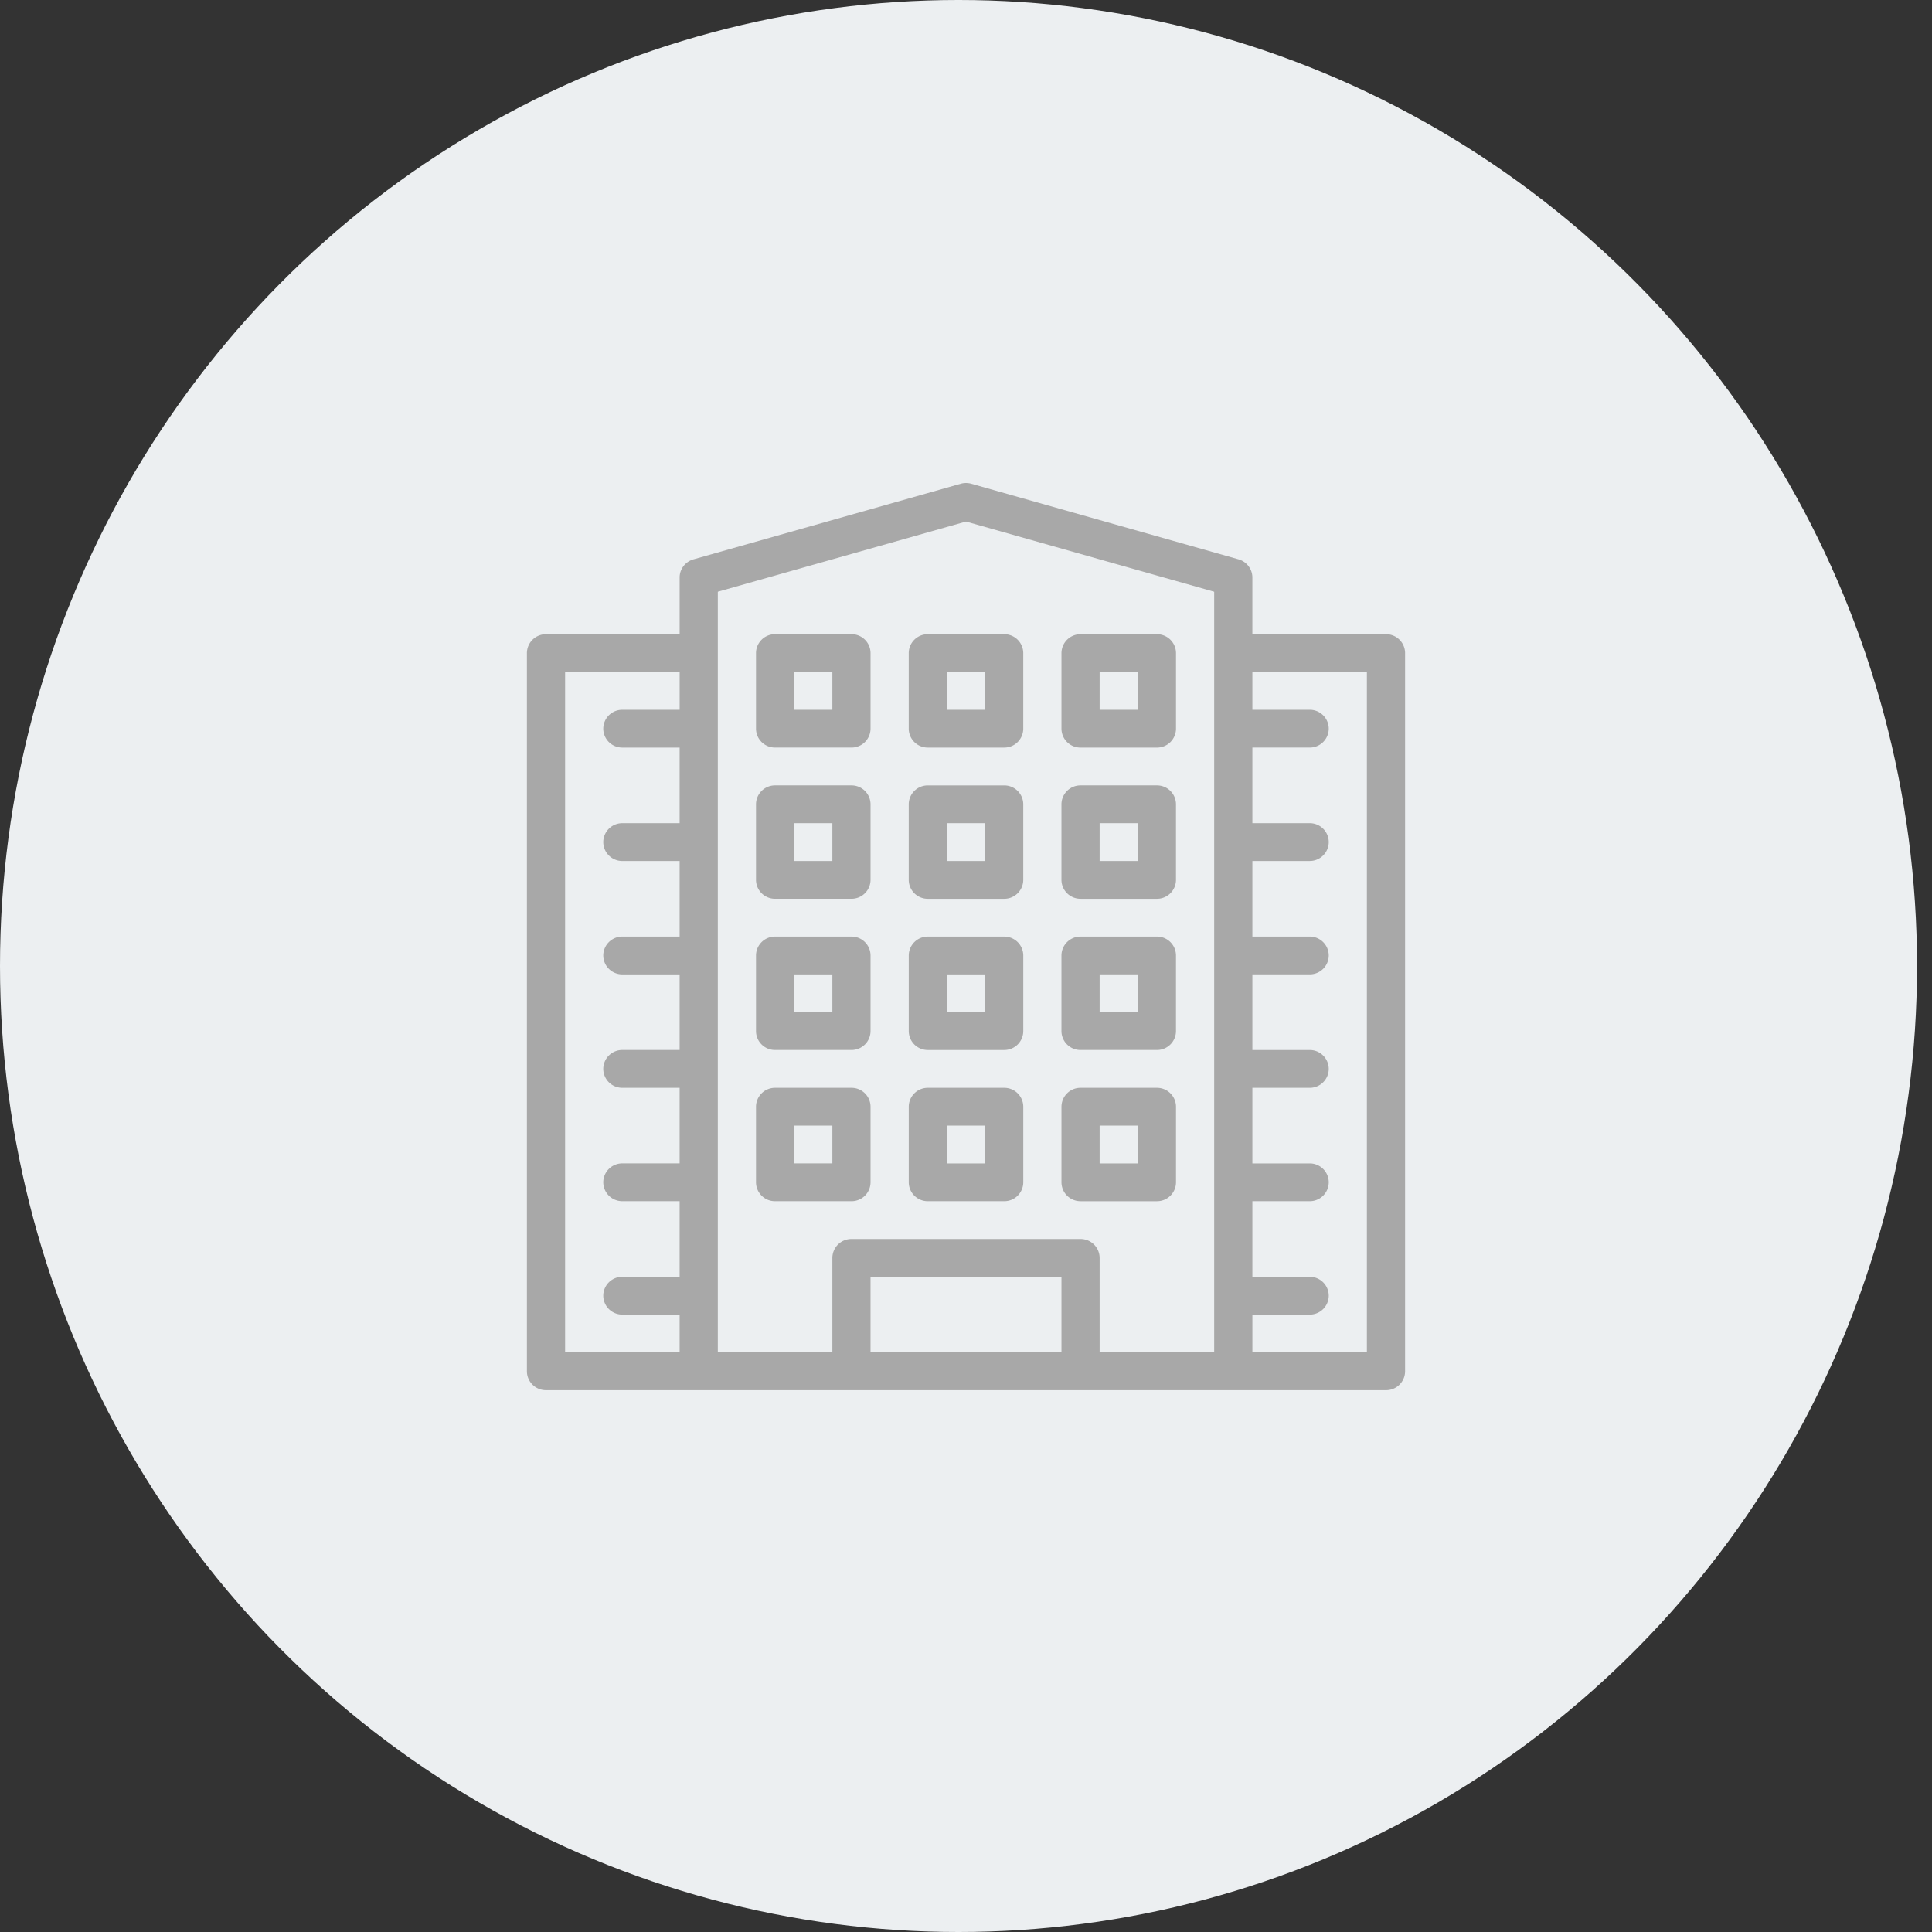 <svg xmlns="http://www.w3.org/2000/svg" width="120" height="120" viewBox="0 0 120 120">
    <rect x="0" y="0" width="120" height="120" fill="#333333" stroke="none"/>
    <g fill="none" fill-rule="evenodd">
        <ellipse cx="59.535" cy="60" fill="#ECEFF1" rx="59.535" ry="60"/>
        <path fill="#A8A8A8" fill-rule="nonzero" d="M52.885 58.173h-4.743a1.18 1.18 0 0 0-1.185 1.174v4.696a1.18 1.18 0 0 0 1.185 1.174h4.743a1.18 1.18 0 0 0 1.186-1.174v-4.696a1.18 1.18 0 0 0-1.186-1.174zM51.7 62.87h-2.372v-2.348H51.7v2.348zm1.185 4.696h-4.743a1.18 1.18 0 0 0-1.185 1.174v4.695a1.18 1.18 0 0 0 1.185 1.174h4.743a1.18 1.18 0 0 0 1.186-1.174V68.74a1.18 1.18 0 0 0-1.186-1.174zM51.7 72.26h-2.372v-2.348H51.7v2.348zm1.185-23.478h-4.743a1.18 1.18 0 0 0-1.185 1.174v4.696a1.18 1.18 0 0 0 1.185 1.173h4.743a1.18 1.18 0 0 0 1.186-1.173v-4.696a1.18 1.18 0 0 0-1.186-1.174zM51.7 53.478h-2.372V51.13H51.7v2.348zm15.415 11.739h4.743a1.18 1.18 0 0 0 1.185-1.174v-4.696a1.18 1.18 0 0 0-1.185-1.174h-4.743a1.18 1.18 0 0 0-1.186 1.174v4.696a1.18 1.18 0 0 0 1.186 1.174zM68.3 60.52h2.372v2.348H68.3v-2.348zm-15.415-21.13h-4.743a1.18 1.18 0 0 0-1.185 1.174v4.695a1.18 1.18 0 0 0 1.185 1.174h4.743a1.18 1.18 0 0 0 1.186-1.174v-4.695a1.18 1.18 0 0 0-1.186-1.174zM51.7 44.086h-2.372V41.74H51.7v2.347zm4.743-3.521v4.695a1.18 1.18 0 0 0 1.185 1.174h4.744a1.18 1.18 0 0 0 1.185-1.174v-4.695a1.18 1.18 0 0 0-1.185-1.174h-4.744a1.18 1.18 0 0 0-1.185 1.174zm2.371 1.174h2.372v2.347h-2.372V41.74zm8.3 14.087h4.744a1.18 1.18 0 0 0 1.185-1.174v-4.696a1.18 1.18 0 0 0-1.185-1.174h-4.743a1.18 1.18 0 0 0-1.186 1.174v4.696a1.18 1.18 0 0 0 1.186 1.173zM68.3 51.13h2.372v2.348H68.3V51.13zm17.787-11.74h-8.3V35.87c0-.524-.351-.984-.861-1.13l-16.601-4.695a1.221 1.221 0 0 0-.65 0l-16.6 4.696c-.51.145-.862.605-.862 1.129v3.522h-8.3a1.18 1.18 0 0 0-1.186 1.174v44.608a1.18 1.18 0 0 0 1.186 1.174h52.174a1.18 1.18 0 0 0 1.186-1.174V40.565a1.18 1.18 0 0 0-1.186-1.174zm-43.874 4.696h-3.557a1.18 1.18 0 0 0-1.186 1.174 1.18 1.18 0 0 0 1.186 1.174h3.557v4.696h-3.557a1.18 1.18 0 0 0-1.186 1.174 1.18 1.18 0 0 0 1.186 1.174h3.557v4.695h-3.557a1.18 1.18 0 0 0-1.186 1.174 1.18 1.18 0 0 0 1.186 1.174h3.557v4.696h-3.557a1.18 1.18 0 0 0-1.186 1.174 1.18 1.18 0 0 0 1.186 1.174h3.557v4.695h-3.557a1.18 1.18 0 0 0-1.186 1.174 1.18 1.18 0 0 0 1.186 1.174h3.557v4.696h-3.557a1.18 1.18 0 0 0-1.186 1.174 1.18 1.18 0 0 0 1.186 1.174h3.557v2.347H35.1V41.74h7.114v2.347zM65.93 84H54.07v-4.695H65.93v4.695zm9.486 0H68.3v-5.87a1.18 1.18 0 0 0-1.185-1.173h-14.23A1.18 1.18 0 0 0 51.7 78.13V84h-7.115V36.753L60 32.394l15.415 4.36V84zm9.486 0h-7.114v-2.347h3.557a1.18 1.18 0 0 0 1.186-1.174 1.18 1.18 0 0 0-1.186-1.174h-3.557v-4.696h3.557a1.18 1.18 0 0 0 1.186-1.174 1.18 1.18 0 0 0-1.186-1.174h-3.557v-4.695h3.557a1.18 1.18 0 0 0 1.186-1.174 1.18 1.18 0 0 0-1.186-1.174h-3.557V60.52h3.557a1.18 1.18 0 0 0 1.186-1.174 1.18 1.18 0 0 0-1.186-1.174h-3.557v-4.695h3.557a1.18 1.18 0 0 0 1.186-1.174 1.18 1.18 0 0 0-1.186-1.174h-3.557v-4.696h3.557a1.18 1.18 0 0 0 1.186-1.174 1.18 1.18 0 0 0-1.186-1.174h-3.557V41.74H84.9v42.26zm-17.786-9.39h4.743a1.18 1.18 0 0 0 1.185-1.175V68.74a1.18 1.18 0 0 0-1.185-1.174h-4.743a1.18 1.18 0 0 0-1.186 1.174v4.695a1.18 1.18 0 0 0 1.186 1.174zm1.185-4.697h2.372v2.348H68.3v-2.348zm-5.928-11.739h-4.744a1.18 1.18 0 0 0-1.185 1.174v4.696a1.18 1.18 0 0 0 1.185 1.174h4.744a1.18 1.18 0 0 0 1.185-1.174v-4.696a1.18 1.18 0 0 0-1.185-1.174zm-1.186 4.696h-2.372v-2.348h2.372v2.348zm1.186 4.696h-4.744a1.18 1.18 0 0 0-1.185 1.174v4.695a1.18 1.18 0 0 0 1.185 1.174h4.744a1.18 1.18 0 0 0 1.185-1.174V68.74a1.18 1.18 0 0 0-1.185-1.174zm-1.186 4.695h-2.372v-2.348h2.372v2.348zm5.929-25.826h4.743a1.18 1.18 0 0 0 1.185-1.174v-4.695a1.18 1.18 0 0 0-1.185-1.174h-4.743a1.18 1.18 0 0 0-1.186 1.174v4.695a1.18 1.18 0 0 0 1.186 1.174zM68.3 41.74h2.372v2.347H68.3V41.74zm-5.928 7.043h-4.744a1.18 1.18 0 0 0-1.185 1.174v4.696a1.18 1.18 0 0 0 1.185 1.173h4.744a1.18 1.18 0 0 0 1.185-1.173v-4.696a1.18 1.18 0 0 0-1.185-1.174zm-1.186 4.696h-2.372V51.13h2.372v2.348z"/>
    </g>
</svg>
